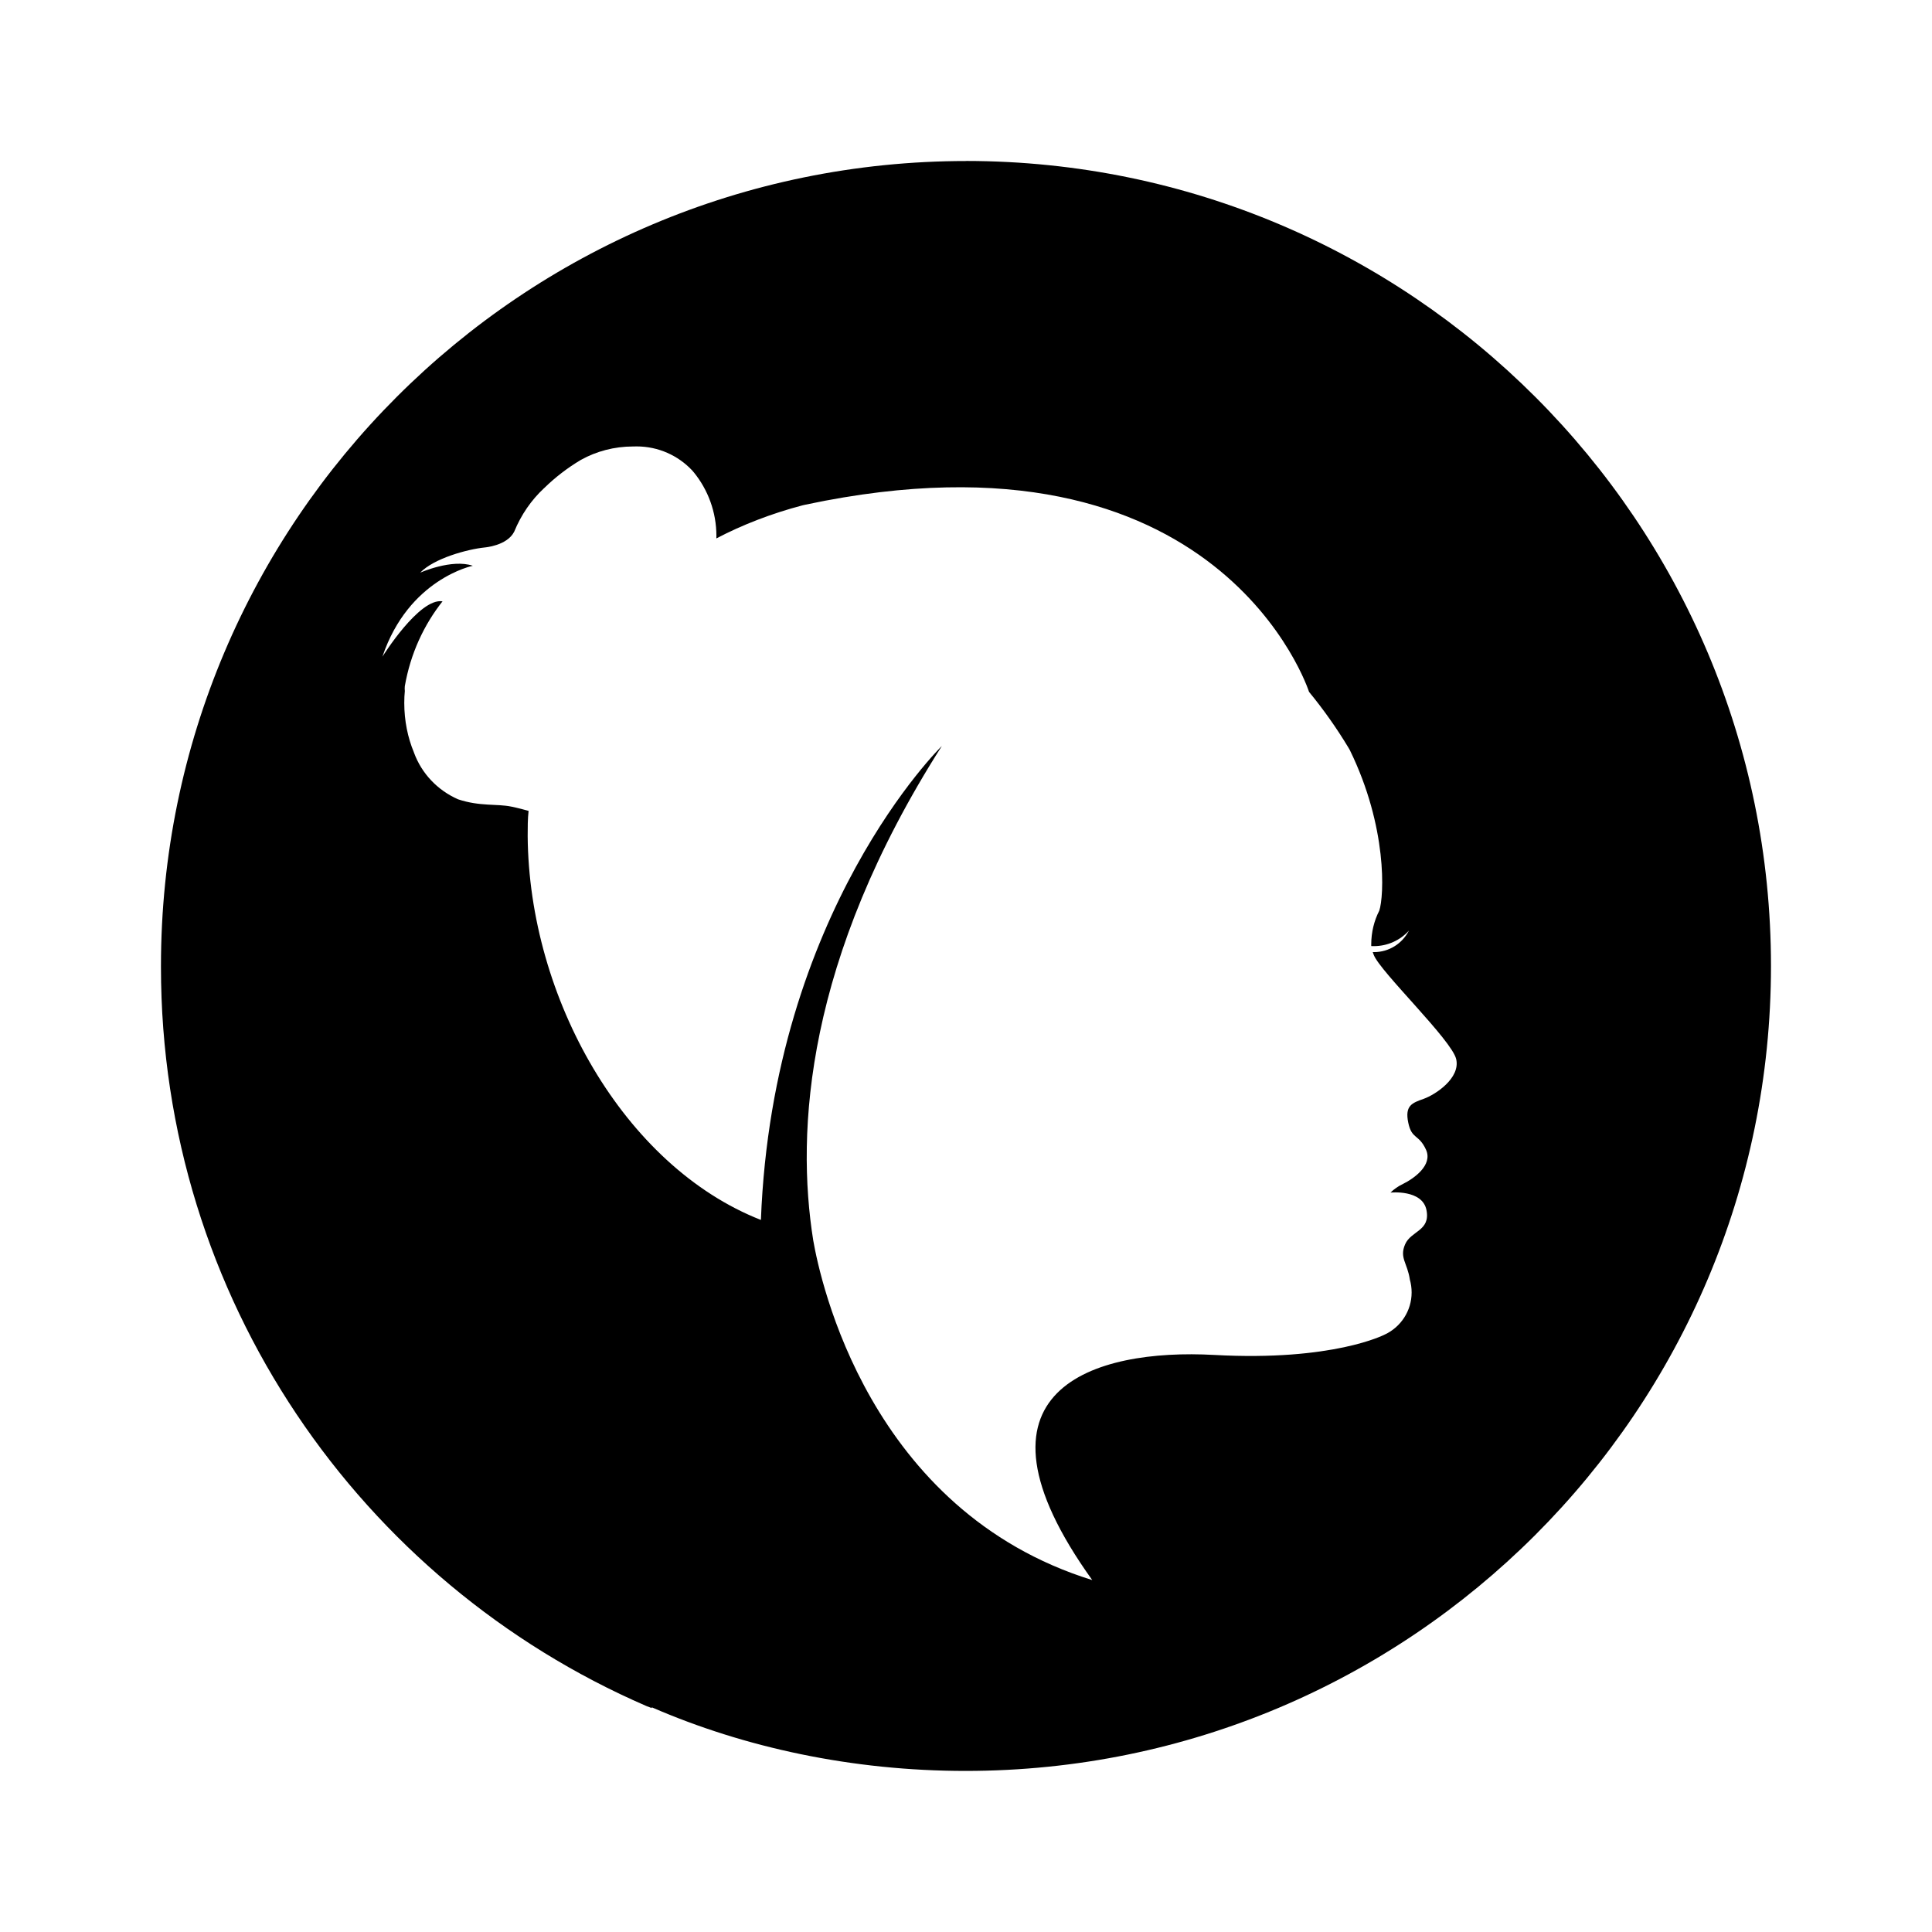 <!-- Generated by IcoMoon.io -->
<svg version="1.1" xmlns="http://www.w3.org/2000/svg" width="32" height="32" viewBox="0 0 32 32">
<title>logo-badge</title>
<path d="M16.006 2.667c-7.368 0-13.34 5.969-13.34 13.333v0.014c0 0.001 0 0.002 0 0.003 0 5.483 3.311 10.193 8.042 12.241l0.087 0.033c0 0 0 0 0-0.013 1.534 0.667 3.321 1.054 5.198 1.054 7.368 0 13.34-5.969 13.34-13.333 0-7.359-5.965-13.327-13.327-13.333v0zM23.582 18.2c-0.196 0.068-0.315 0.113-0.257 0.394s0.173 0.186 0.293 0.446c0.121 0.26-0.208 0.485-0.379 0.569-0.080 0.038-0.149 0.086-0.208 0.144 0 0 0.528-0.056 0.596 0.29s-0.257 0.342-0.354 0.567c-0.097 0.225 0.038 0.306 0.079 0.586 0.018 0.063 0.029 0.136 0.029 0.211 0 0.307-0.181 0.573-0.442 0.696l-0.005 0.002c0 0-0.85 0.446-2.824 0.337s-4.294 0.558-2.019 3.729c-3.703-1.148-4.508-4.977-4.621-5.625-0.29-1.813-0.125-4.652 2.13-8.19 0 0-2.801 2.729-2.997 7.85-2.272-0.892-3.843-3.683-3.863-6.358 0-0.143 0-0.283 0.015-0.417-0.068-0.019-0.164-0.046-0.286-0.071-0.242-0.050-0.519 0-0.882-0.121-0.341-0.15-0.603-0.428-0.729-0.77l-0.003-0.009c-0.101-0.242-0.159-0.522-0.159-0.817 0-0.070 0.003-0.139 0.010-0.207l-0.001 0.008c-0.001-0.012-0.002-0.026-0.002-0.039s0.001-0.027 0.002-0.042v0.002c0.094-0.539 0.315-1.015 0.63-1.412l-0.005 0.007c-0.386-0.063-0.996 0.917-0.996 0.917 0.434-1.292 1.497-1.506 1.497-1.506-0.348-0.119-0.871 0.114-0.871 0.114 0.229-0.238 0.78-0.387 1.065-0.417 0 0 0.373-0.027 0.492-0.262 0.116-0.283 0.284-0.524 0.494-0.72l0.002-0.001c0.18-0.177 0.382-0.332 0.6-0.463l0.015-0.008c0.248-0.138 0.544-0.219 0.859-0.219 0.004 0 0.008 0 0.013 0h-0.001c0.013-0.001 0.028-0.001 0.044-0.001 0.363 0 0.69 0.152 0.92 0.396l0.001 0.001 0.015 0.018 0.015 0.017c0.231 0.285 0.372 0.653 0.372 1.052 0 0.014 0 0.027-0.001 0.042v-0.002c0.424-0.223 0.915-0.414 1.431-0.549l0.049-0.011c6.878-1.458 8.337 3.102 8.337 3.102 0.233 0.283 0.456 0.597 0.655 0.928l0.020 0.035c0.625 1.277 0.569 2.423 0.488 2.661-0.084 0.163-0.133 0.355-0.133 0.559 0 0.010 0 0.020 0 0.029v-0.002c0.013 0.001 0.028 0.001 0.043 0.001 0.23 0 0.438-0.099 0.581-0.257l0.001-0.001c-0.109 0.213-0.328 0.357-0.579 0.357-0.007 0-0.015 0-0.022 0h0.001l0.017 0.047c0.111 0.283 1.292 1.41 1.365 1.725s-0.344 0.589-0.538 0.658l0.002-0.002z"></path>
</svg>
